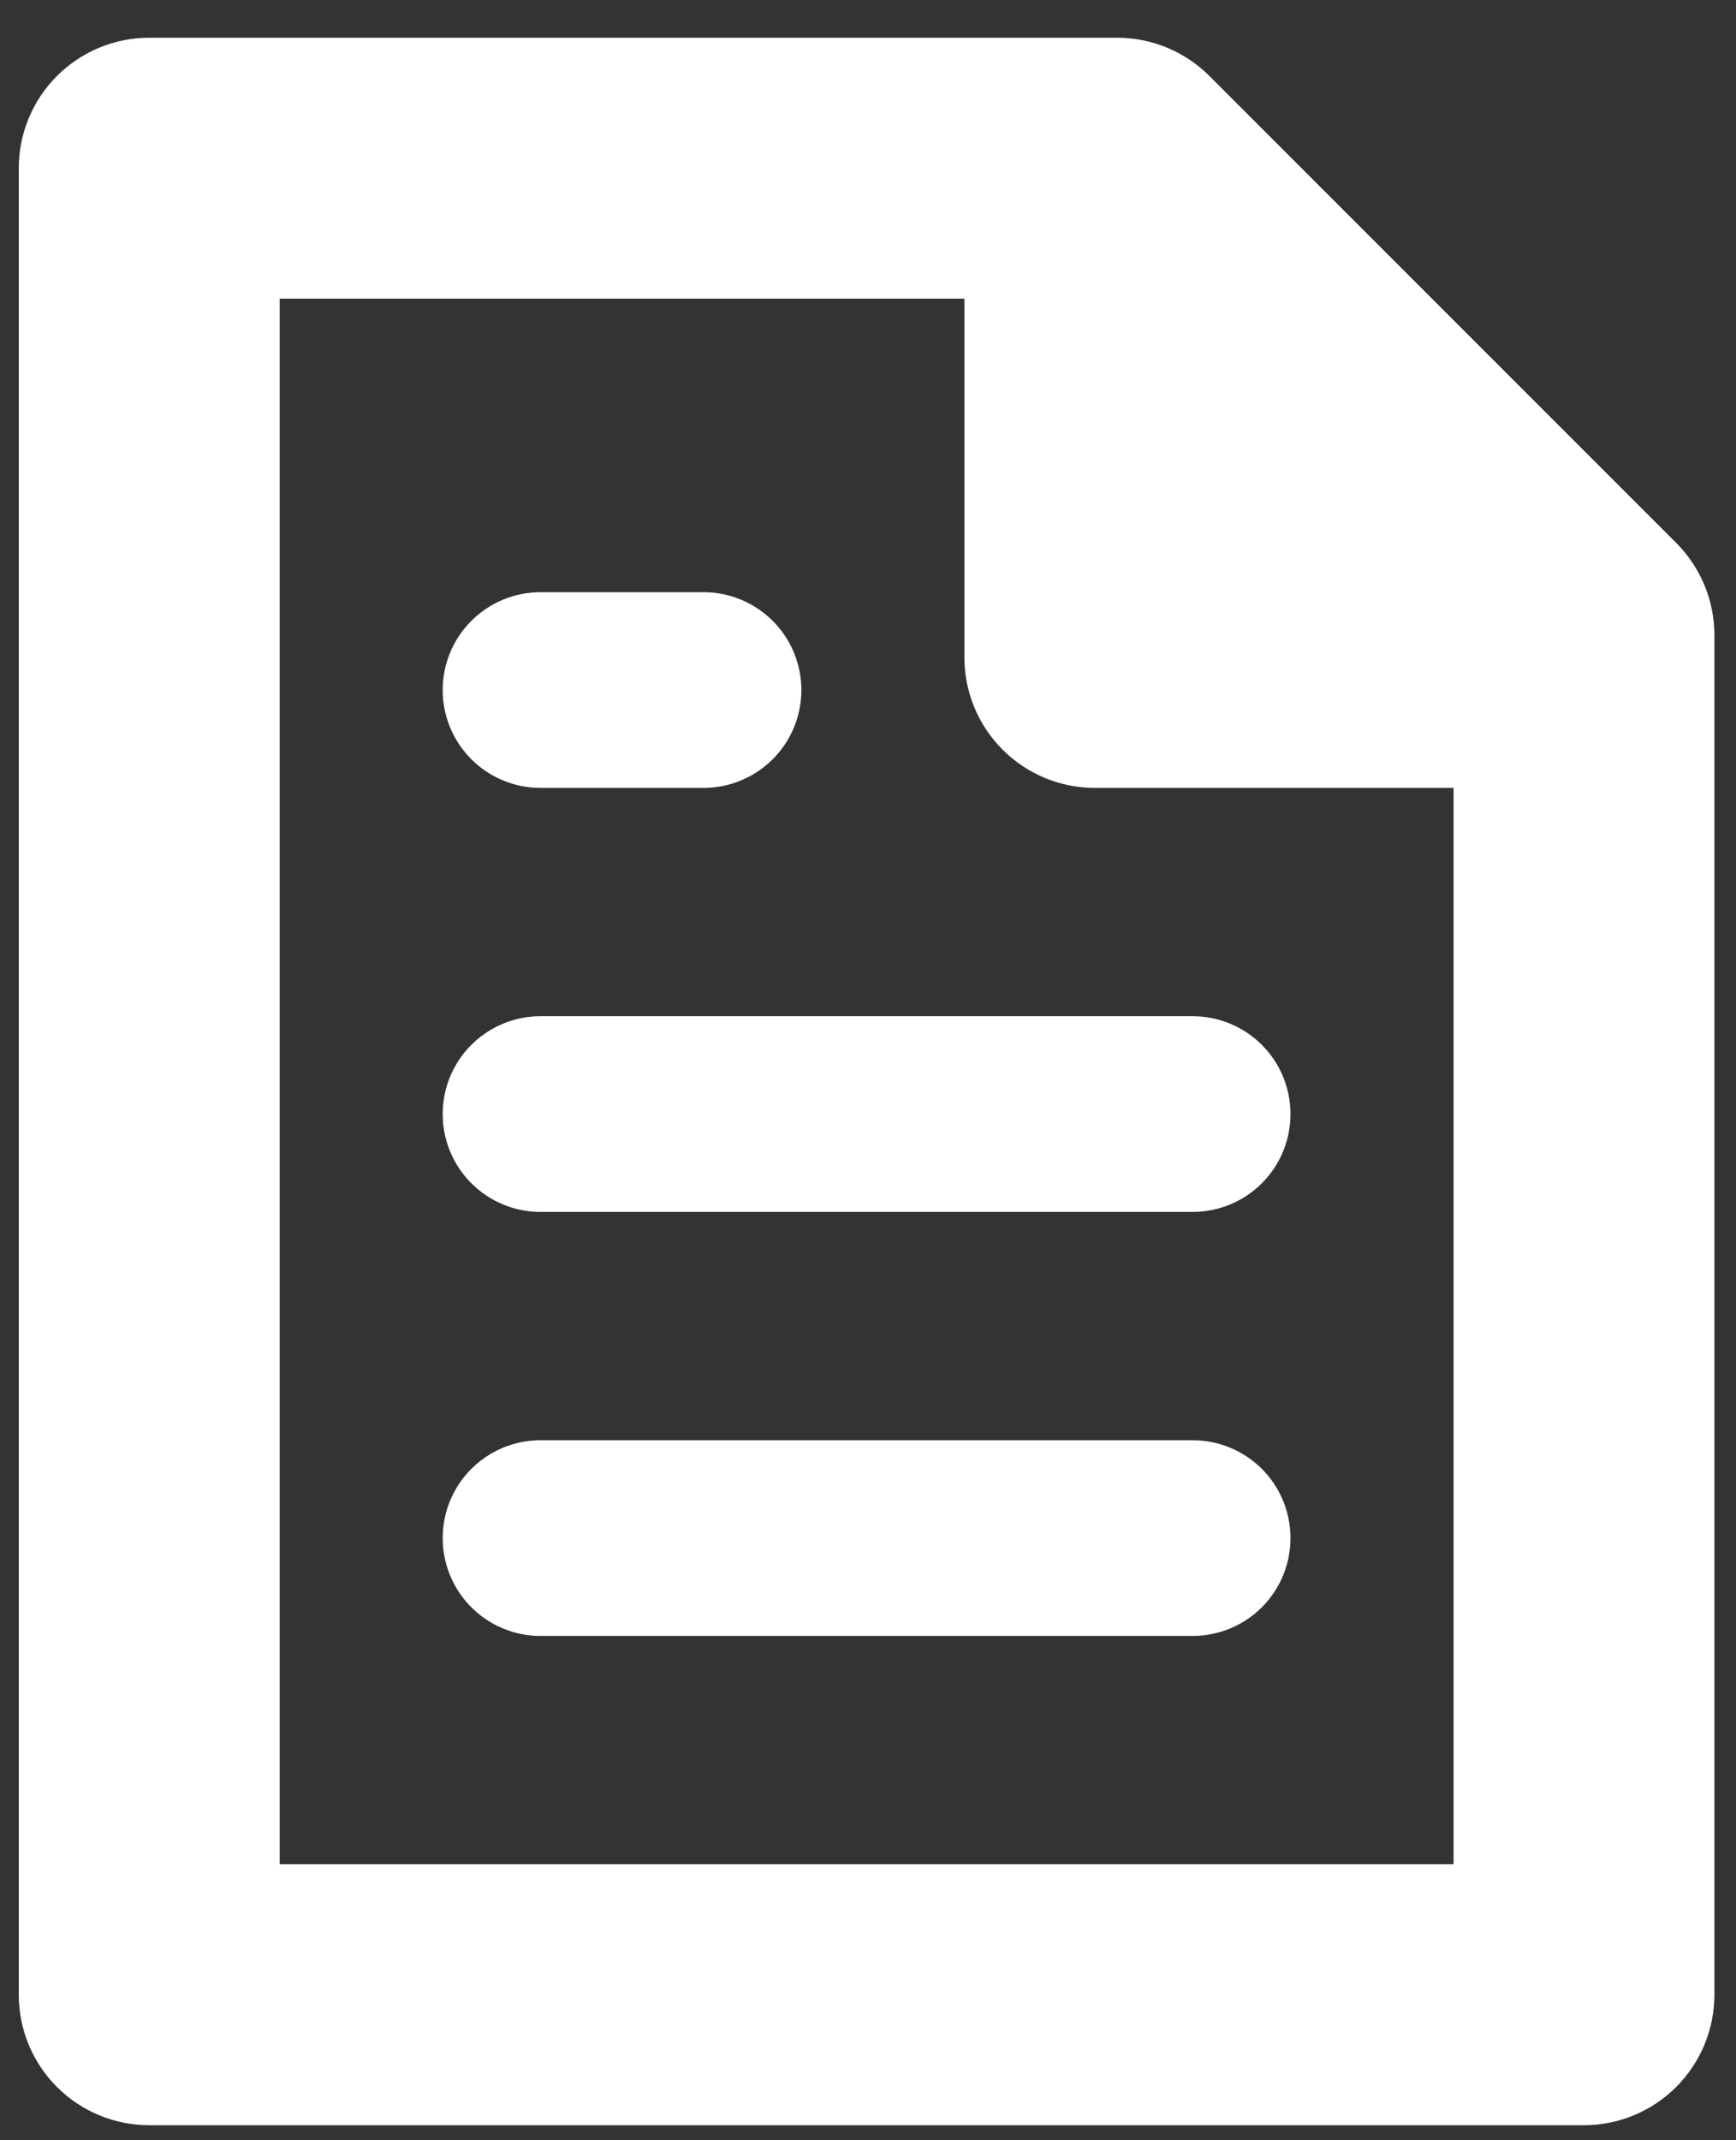 <svg width="43" height="53" viewBox="0 0 43 53" fill="none" xmlns="http://www.w3.org/2000/svg">
<rect x="0" y="0" width="43" height="53" fill="#333333" stroke="none"/>
<path d="M39.234 52.627C40.091 52.627 40.913 52.286 41.519 51.68C42.124 51.074 42.465 50.252 42.465 49.396V15.725C42.464 14.869 42.123 14.048 41.517 13.443L29.957 1.882C29.351 1.276 28.53 0.935 27.673 0.934H3.695C2.839 0.934 2.017 1.275 1.411 1.881C0.805 2.487 0.465 3.308 0.465 4.165V49.396C0.465 50.253 0.805 51.075 1.411 51.681C2.017 52.287 2.839 52.627 3.695 52.627L39.234 52.627ZM6.927 7.396H23.888V16.281C23.888 17.137 24.228 17.959 24.835 18.565C25.441 19.171 26.262 19.511 27.119 19.511H36.004V46.165H6.927L6.927 7.396ZM31.965 38.088C31.965 38.731 31.71 39.347 31.256 39.801C30.801 40.256 30.185 40.511 29.542 40.511H13.388C12.522 40.511 11.722 40.049 11.29 39.299C10.857 38.55 10.857 37.626 11.29 36.876C11.722 36.127 12.522 35.665 13.388 35.665H29.542C30.185 35.665 30.801 35.92 31.256 36.374C31.71 36.829 31.965 37.445 31.965 38.088V38.088ZM10.965 17.088V17.088C10.965 16.445 11.22 15.829 11.675 15.375C12.129 14.92 12.745 14.665 13.388 14.665H17.426C18.292 14.665 19.092 15.127 19.525 15.877C19.958 16.626 19.958 17.55 19.525 18.299C19.092 19.049 18.292 19.511 17.426 19.511H13.388C12.745 19.511 12.129 19.256 11.675 18.801C11.22 18.347 10.965 17.73 10.965 17.088V17.088ZM31.965 27.588V27.588C31.965 28.23 31.71 28.847 31.256 29.301C30.801 29.756 30.185 30.011 29.542 30.011H13.388C12.522 30.011 11.722 29.549 11.29 28.799C10.857 28.05 10.857 27.126 11.29 26.376C11.722 25.627 12.522 25.165 13.388 25.165H29.542C30.185 25.165 30.801 25.42 31.256 25.875C31.71 26.329 31.965 26.945 31.965 27.588V27.588Z" fill="white"/>
</svg>
